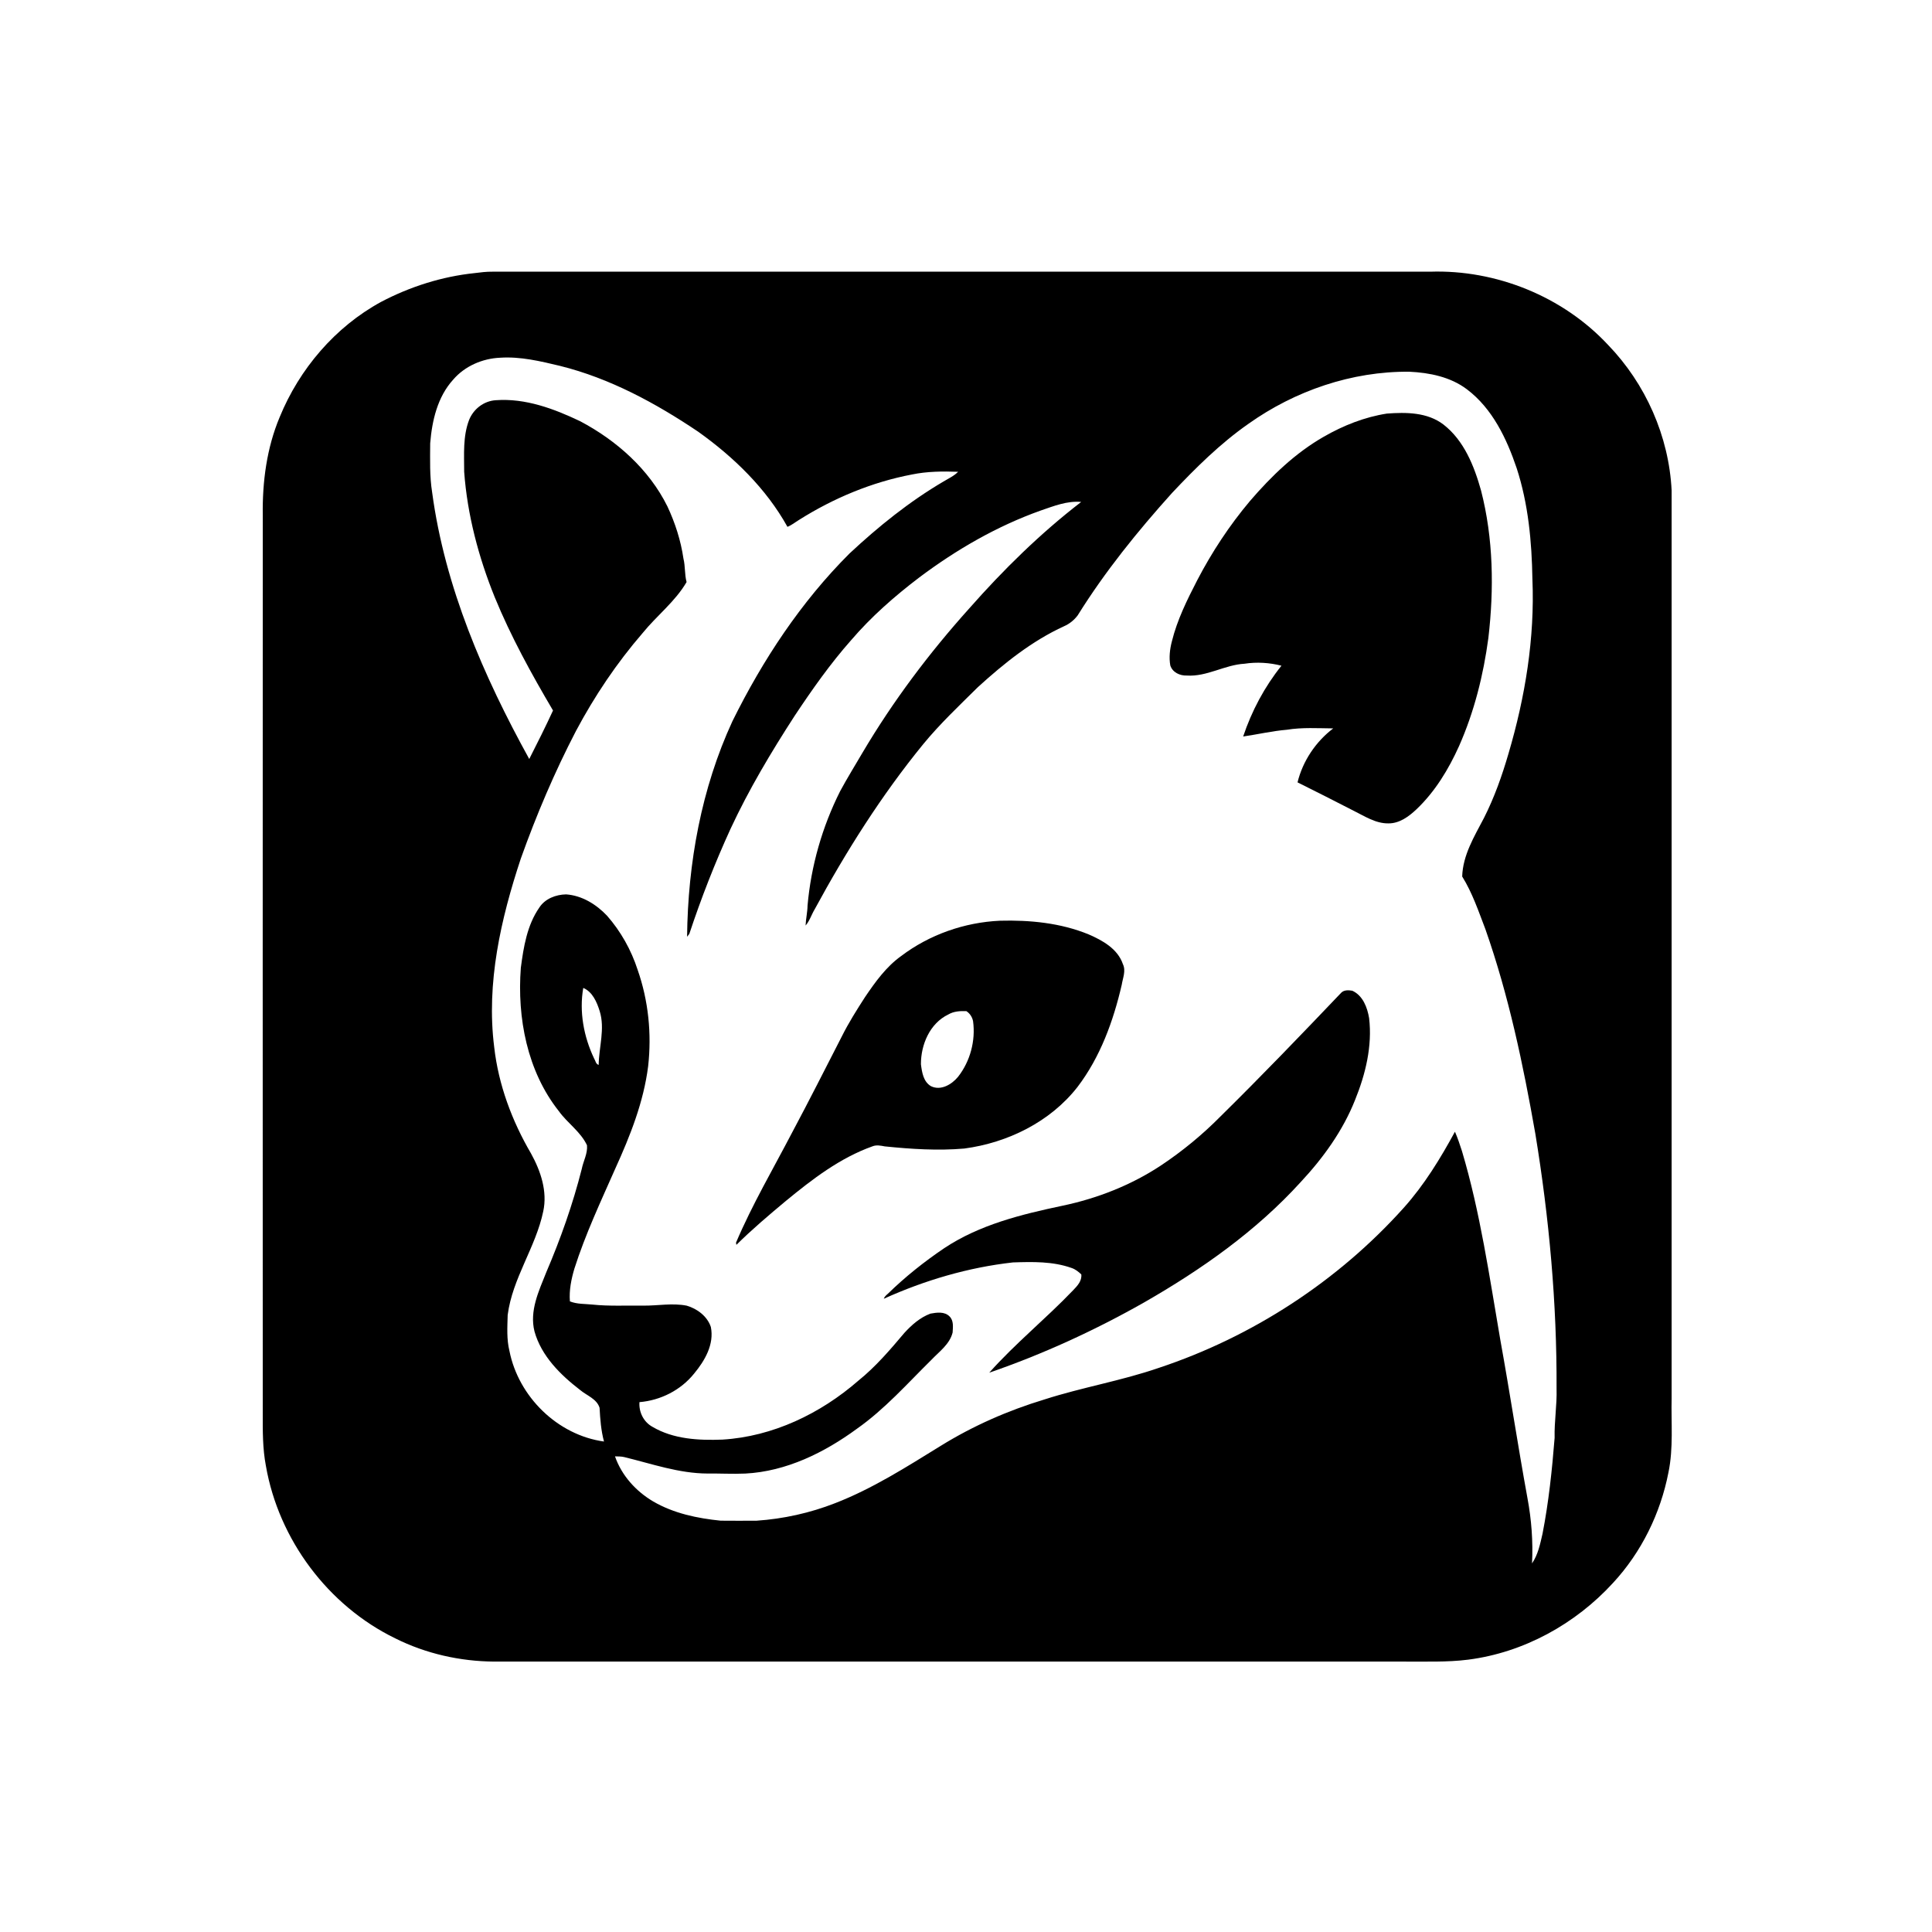 <?xml version="1.0" encoding="UTF-8" ?>
<!DOCTYPE svg PUBLIC "-//W3C//DTD SVG 1.1//EN" "http://www.w3.org/Graphics/SVG/1.1/DTD/svg11.dtd">
<svg width="1024pt" height="1024pt" viewBox="0 0 1024 1024" version="1.1" xmlns="http://www.w3.org/2000/svg">
<g id="#f5f4f2ff">
</g>
<g id="#000000ff">
<path fill="#000000" opacity="1.00" d=" M 251.55 144.75 C 254.69 144.35 257.84 143.96 261.02 144.00 C 426.68 144.00 592.33 144.00 757.99 144.00 C 792.96 142.84 828.35 157.12 852.26 182.76 C 872.22 203.39 884.57 231.26 886.00 259.96 C 886.00 420.30 886.00 580.64 886.00 740.98 C 885.69 754.14 887.01 767.44 884.31 780.43 C 880.09 802.15 869.97 822.77 854.90 839.02 C 834.99 860.78 807.51 875.91 778.13 879.66 C 766.82 881.09 755.41 880.60 744.05 880.68 C 583.35 880.67 422.66 880.68 261.96 880.68 C 243.85 880.55 225.74 876.49 209.51 868.37 C 173.85 851.04 147.70 815.95 140.93 776.93 C 139.17 767.74 139.24 758.33 139.26 749.01 C 139.25 590.33 139.22 431.66 139.27 272.98 C 139.03 255.34 141.37 237.43 148.24 221.07 C 158.69 195.54 177.64 173.29 201.94 160.03 C 217.33 151.93 234.24 146.56 251.55 144.75 M 240.21 201.20 C 231.88 210.34 228.97 222.97 228.01 234.98 C 227.97 243.67 227.67 252.39 229.05 261.00 C 235.79 311.15 256.26 358.30 280.51 402.29 C 284.83 393.79 289.12 385.24 293.11 376.58 C 281.69 357.21 270.79 337.42 262.24 316.58 C 253.65 295.35 247.70 272.92 246.02 250.04 C 246.02 240.86 245.28 231.35 248.62 222.60 C 250.94 216.77 256.48 212.49 262.81 212.12 C 278.46 210.98 293.67 216.64 307.56 223.29 C 326.79 233.47 344.00 248.72 353.75 268.42 C 357.85 277.18 360.85 286.48 362.24 296.07 C 363.26 300.15 362.80 304.43 363.90 308.50 C 357.86 318.88 348.08 326.30 340.60 335.54 C 326.88 351.41 315.12 368.94 305.27 387.44 C 293.94 409.25 284.30 431.93 276.04 455.07 C 265.43 487.09 257.66 521.05 261.93 554.92 C 264.17 574.90 271.35 594.11 281.48 611.42 C 286.57 620.65 290.23 631.45 287.93 642.05 C 283.95 661.12 271.59 677.49 269.08 696.98 C 268.91 703.33 268.47 709.81 270.02 716.04 C 274.79 740.25 295.52 760.66 320.13 764.04 C 318.57 758.22 318.10 752.17 317.79 746.18 C 316.35 741.43 311.02 739.70 307.51 736.75 C 297.07 728.72 286.93 718.74 283.29 705.68 C 280.55 694.80 285.57 684.29 289.50 674.42 C 297.11 656.63 303.58 638.34 308.34 619.58 C 309.17 615.38 311.54 611.36 311.12 607.02 C 307.75 599.81 300.74 595.28 296.18 588.91 C 279.39 567.71 274.04 539.42 276.05 512.97 C 277.50 501.93 279.36 490.36 285.85 481.02 C 288.90 476.31 294.63 474.14 300.05 474.04 C 308.46 474.63 316.03 479.32 321.72 485.32 C 329.03 493.65 334.56 503.50 337.97 514.05 C 343.68 530.37 345.46 547.96 343.53 565.12 C 341.14 584.07 334.02 601.99 326.17 619.26 C 318.44 636.77 310.26 654.14 304.44 672.41 C 302.78 678.02 301.59 683.87 302.06 689.76 C 305.85 691.28 309.98 691.04 313.97 691.45 C 322.93 692.39 331.95 691.87 340.94 692.01 C 348.61 692.10 356.37 690.52 363.98 692.03 C 369.54 693.65 374.87 697.65 376.76 703.30 C 378.64 712.50 373.56 721.20 367.90 728.02 C 360.84 736.81 350.14 742.24 338.93 743.16 C 338.53 748.42 341.12 753.66 345.79 756.23 C 356.91 762.82 370.32 763.50 382.93 763.02 C 409.63 761.40 434.89 749.24 454.89 731.83 C 464.09 724.44 471.77 715.43 479.35 706.45 C 483.22 702.23 487.70 698.26 493.15 696.25 C 496.48 695.63 500.65 695.04 503.27 697.73 C 505.55 699.95 505.07 703.37 504.91 706.25 C 503.37 712.47 497.88 716.31 493.69 720.71 C 480.93 733.30 468.97 746.87 454.23 757.24 C 436.93 769.93 416.73 779.90 394.98 781.02 C 388.32 781.31 381.66 780.92 375.00 781.00 C 359.84 780.95 345.44 775.83 330.88 772.29 C 329.26 771.89 327.59 771.97 325.96 771.90 C 329.47 782.04 337.05 790.41 346.22 795.81 C 357.07 802.13 369.59 804.74 381.96 805.99 C 388.32 806.10 394.69 805.99 401.06 806.00 C 415.24 805.03 429.30 801.92 442.56 796.74 C 462.40 789.06 480.40 777.55 498.44 766.43 C 515.62 755.77 534.28 747.58 553.62 741.73 C 573.55 735.31 594.31 731.86 614.12 725.03 C 663.80 708.55 709.17 679.01 744.12 640.04 C 754.93 627.95 763.43 614.04 771.15 599.84 C 772.62 603.15 773.72 606.62 774.86 610.06 C 784.59 642.71 789.40 676.50 795.17 709.99 C 800.24 737.97 804.48 766.09 809.59 794.06 C 811.72 805.46 812.59 817.04 812.01 828.63 C 815.19 824.00 816.31 818.33 817.56 812.96 C 820.84 796.15 822.63 779.11 823.98 762.07 C 823.77 753.36 825.27 744.73 825.01 736.02 C 825.22 690.75 821.09 645.60 813.77 600.95 C 807.32 564.30 799.67 527.68 787.30 492.51 C 783.66 483.02 780.39 473.24 774.99 464.57 C 775.32 453.24 781.42 443.32 786.52 433.56 C 792.04 422.68 796.12 411.13 799.53 399.43 C 808.37 369.47 813.52 338.25 812.21 306.97 C 811.88 287.13 810.05 267.08 803.86 248.11 C 798.57 232.47 791.03 216.58 777.55 206.38 C 768.82 199.75 757.69 197.53 746.97 197.02 C 716.49 196.74 686.33 207.10 661.57 224.72 C 646.66 235.16 633.68 248.04 621.24 261.24 C 602.95 281.56 585.66 302.93 571.19 326.17 C 569.32 328.65 566.85 330.67 564.00 331.90 C 546.89 339.74 532.07 351.65 518.25 364.25 C 508.35 374.06 498.17 383.65 489.31 394.44 C 467.19 421.54 448.43 451.26 431.78 481.98 C 430.09 484.79 429.15 488.05 426.98 490.56 C 427.12 486.99 427.97 483.50 428.02 479.93 C 429.88 458.91 435.79 438.26 445.26 419.40 C 449.01 412.47 453.14 405.76 457.13 398.97 C 473.29 371.63 492.48 346.12 513.69 322.51 C 531.77 302.00 551.36 282.74 573.05 266.04 C 565.59 265.35 558.49 268.24 551.58 270.60 C 528.34 278.88 506.77 291.38 487.09 306.17 C 474.14 316.03 461.80 326.84 451.18 339.23 C 440.10 351.73 430.47 365.44 421.23 379.33 C 408.73 398.64 396.90 418.44 387.19 439.32 C 378.90 457.44 371.63 476.04 365.36 494.95 C 365.06 495.34 364.47 496.12 364.17 496.51 C 364.59 457.40 371.74 417.93 388.20 382.26 C 404.27 349.75 424.55 319.00 450.30 293.32 C 465.62 279.03 482.04 265.79 500.14 255.17 C 502.76 253.57 505.64 252.30 507.81 250.06 C 499.64 249.76 491.43 249.83 483.40 251.48 C 462.14 255.52 441.83 264.01 423.55 275.53 C 421.50 276.78 419.62 278.34 417.37 279.23 C 406.06 258.88 388.91 242.27 370.08 228.83 C 347.60 213.71 323.32 200.52 296.87 193.94 C 286.46 191.45 275.85 188.88 265.07 189.60 C 255.71 190.00 246.36 194.03 240.21 201.20 M 309.14 523.62 C 306.93 536.27 309.40 549.46 314.88 561.00 C 315.63 562.14 315.75 563.99 317.31 564.42 C 317.44 554.91 320.77 545.27 317.84 535.89 C 316.36 531.13 314.02 525.67 309.14 523.62 Z" />
<path fill="#000000" opacity="1.00" d=" M 735.05 219.21 C 745.26 218.44 756.52 218.48 765.05 225.00 C 775.99 233.49 781.35 247.01 784.98 259.96 C 791.54 285.42 791.90 312.13 788.87 338.13 C 786.24 357.80 781.37 377.28 773.32 395.46 C 767.78 407.74 760.64 419.54 750.83 428.88 C 746.75 432.74 741.79 436.45 735.92 436.41 C 729.13 436.52 723.31 432.60 717.46 429.72 C 707.56 424.67 697.68 419.58 687.72 414.67 C 690.50 403.36 697.36 393.11 706.63 386.07 C 698.45 386.00 690.19 385.46 682.09 386.78 C 674.28 387.44 666.64 389.23 658.90 390.36 C 663.43 376.80 670.27 363.97 679.20 352.84 C 672.96 351.22 666.09 350.78 659.62 351.79 C 649.12 352.36 639.69 358.76 629.03 358.05 C 625.35 358.19 621.42 356.37 620.27 352.66 C 619.54 348.43 620.04 344.07 621.12 339.94 C 623.93 328.55 629.18 317.96 634.53 307.58 C 642.32 292.62 651.64 278.45 662.51 265.54 C 673.81 252.40 686.49 240.12 701.63 231.47 C 711.95 225.53 723.24 221.05 735.05 219.21 Z" />
<path fill="#000000" opacity="1.00" d=" M 477.62 506.73 C 492.63 495.35 511.21 488.86 530.00 488.00 C 545.89 487.58 562.15 489.16 576.97 495.23 C 584.35 498.43 592.40 502.88 595.15 510.99 C 596.86 514.51 595.11 518.33 594.55 521.92 C 590.11 541.15 583.18 560.26 571.12 576.09 C 556.69 594.60 534.11 605.69 511.10 608.75 C 497.05 609.97 482.93 609.03 468.95 607.61 C 466.79 607.20 464.52 606.73 462.42 607.58 C 445.18 613.72 430.50 625.03 416.51 636.53 C 407.54 644.02 398.61 651.58 390.30 659.80 C 390.25 659.51 390.16 658.91 390.11 658.61 C 398.70 638.41 409.84 619.46 419.97 600.02 C 428.94 583.23 437.50 566.22 446.20 549.29 C 449.81 542.06 454.13 535.21 458.51 528.43 C 463.92 520.45 469.68 512.41 477.62 506.73 M 502.59 537.71 C 492.82 542.41 488.07 553.70 488.11 564.08 C 488.66 568.32 489.40 573.39 493.48 575.72 C 498.67 578.24 504.46 574.78 507.77 570.75 C 514.24 562.52 517.15 551.59 515.74 541.23 C 515.30 539.03 514.06 537.14 512.18 535.92 C 508.88 535.81 505.50 535.98 502.59 537.71 Z" />
<path fill="#000000" opacity="1.00" d=" M 710.95 526.09 C 712.50 524.61 714.81 524.78 716.76 525.11 C 722.36 527.68 724.71 533.96 725.66 539.65 C 727.41 554.47 723.75 569.36 718.20 583.04 C 711.73 599.33 701.32 613.74 689.42 626.49 C 665.82 652.48 636.78 672.91 606.45 690.29 C 580.27 705.14 552.77 717.74 524.32 727.55 C 538.16 712.01 554.44 698.86 568.81 683.83 C 571.02 681.54 573.50 678.91 573.11 675.46 C 571.60 674.03 569.95 672.71 567.95 672.05 C 558.00 668.50 547.29 668.77 536.88 669.11 C 513.23 671.75 490.09 678.58 468.43 688.37 C 468.80 687.25 469.69 686.49 470.55 685.75 C 479.75 676.77 489.86 668.71 500.52 661.52 C 519.20 649.11 541.32 643.66 562.99 639.09 C 581.62 635.20 599.67 628.12 615.56 617.56 C 626.81 610.05 637.31 601.40 646.82 591.79 C 668.63 570.31 689.84 548.23 710.95 526.09 Z" />
</g>
</svg>
